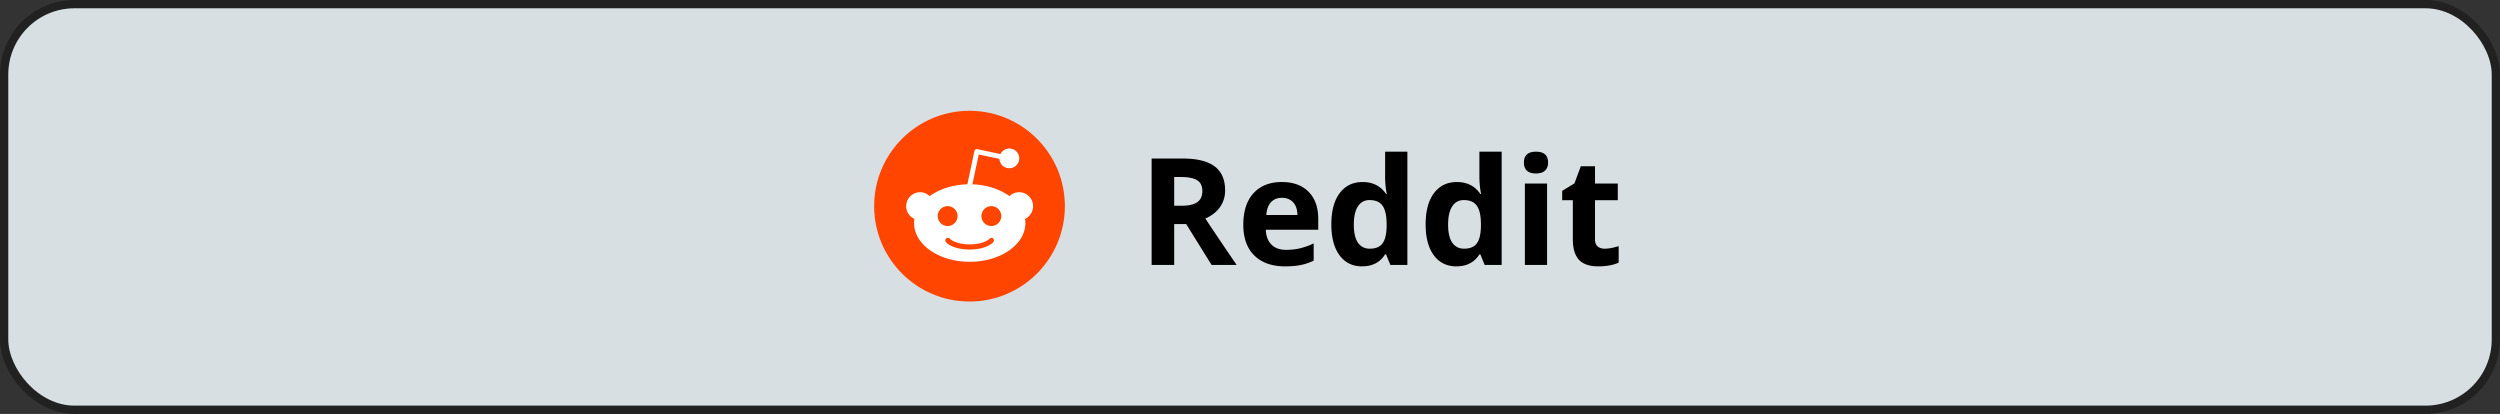 <svg xmlns="http://www.w3.org/2000/svg" width="302" height="50" fill="none" viewBox="0 0 302 50">
  <rect x="0" y="0" width="302" height="50" fill="#333333" stroke="none"/>
  <rect width="301" height="49" x=".5" y=".5" fill="#D7DFE2" rx="8.5"/>
  <g clip-path="url(#a)">
    <g clip-path="url(#b)">
      <path fill="#FF4500" d="M117.116 36.424c6.362 0 11.52-5.158 11.52-11.52 0-6.363-5.158-11.52-11.52-11.52-6.362 0-11.52 5.157-11.52 11.52 0 6.362 5.158 11.52 11.52 11.52Z"/>
      <path fill="#fff" d="M124.796 24.904c0-.93-.755-1.684-1.684-1.684-.458 0-.863.175-1.159.471-1.145-.822-2.735-1.36-4.487-1.428l.768-3.597 2.493.525a1.2 1.2 0 0 0 2.398-.054c0-.66-.539-1.199-1.199-1.199-.471 0-.876.27-1.064.674l-2.789-.593a.335.335 0 0 0-.229.04.325.325 0 0 0-.135.189l-.849 4.015c-1.792.054-3.395.58-4.554 1.428a1.701 1.701 0 0 0-1.159-.471 1.684 1.684 0 0 0-.687 3.22c-.027.162-.04.337-.04.512 0 2.587 3.004 4.675 6.723 4.675s6.723-2.088 6.723-4.675c0-.175-.013-.337-.04-.499.552-.27.97-.862.97-1.55Zm-11.52 1.199c0-.66.539-1.2 1.199-1.2s1.199.54 1.199 1.2c0 .66-.539 1.2-1.199 1.2s-1.199-.54-1.199-1.2Zm6.696 3.166c-.821.822-2.384.876-2.843.876-.458 0-2.034-.067-2.843-.876a.318.318 0 0 1 0-.444.318.318 0 0 1 .445 0c.512.512 1.617.7 2.412.7.795 0 1.886-.188 2.412-.7a.317.317 0 0 1 .444 0 .345.345 0 0 1-.027.444Zm-.215-1.967c-.66 0-1.199-.539-1.199-1.199s.539-1.2 1.199-1.2 1.199.54 1.199 1.2c0 .66-.539 1.2-1.199 1.2Z"/>
    </g>
    <path fill="#000" d="M141.842 24.855h.879c.861 0 1.497-.144 1.907-.431.41-.287.615-.738.615-1.354 0-.61-.211-1.043-.633-1.3-.416-.258-1.063-.387-1.942-.387h-.826v3.472Zm0 2.214V32h-2.725V19.15h3.744c1.746 0 3.038.32 3.876.958.838.633 1.257 1.597 1.257 2.892a3.43 3.43 0 0 1-.624 2.021c-.416.586-1.005 1.046-1.766 1.38A511.524 511.524 0 0 0 149.383 32h-3.024l-3.067-4.93h-1.45Zm13.016-3.172c-.568 0-1.013.181-1.336.544-.322.358-.506.868-.553 1.53h3.761c-.011-.662-.184-1.172-.518-1.53-.334-.363-.785-.544-1.354-.544Zm.378 8.279c-1.582 0-2.818-.437-3.709-1.31-.89-.873-1.336-2.11-1.336-3.709 0-1.646.411-2.918 1.231-3.814.826-.903 1.966-1.354 3.419-1.354 1.388 0 2.47.396 3.243 1.187.773.79 1.16 1.884 1.16 3.278v1.3h-6.337c.03.763.255 1.357.677 1.785.422.428 1.014.642 1.775.642.592 0 1.152-.062 1.679-.185a8.4 8.4 0 0 0 1.652-.589v2.074a6.143 6.143 0 0 1-1.502.519c-.534.117-1.184.176-1.952.176Zm9.299 0c-1.154 0-2.062-.449-2.724-1.345-.657-.896-.985-2.139-.985-3.726 0-1.612.334-2.866 1.002-3.762.674-.903 1.6-1.354 2.777-1.354 1.237 0 2.18.48 2.831 1.442h.087a11.03 11.03 0 0 1-.202-1.96v-3.147h2.69V32h-2.057l-.518-1.274h-.115c-.609.966-1.538 1.45-2.786 1.45Zm.941-2.136c.685 0 1.186-.2 1.503-.598.322-.398.498-1.075.527-2.03v-.29c0-1.055-.164-1.81-.492-2.267-.323-.457-.85-.686-1.582-.686-.598 0-1.064.255-1.398.765-.328.503-.492 1.239-.492 2.206 0 .966.167 1.693.501 2.18.334.48.811.72 1.433.72Zm10.45 2.136c-1.155 0-2.063-.449-2.725-1.345-.656-.896-.984-2.139-.984-3.726 0-1.612.334-2.866 1.002-3.762.674-.903 1.599-1.354 2.777-1.354 1.236 0 2.18.48 2.83 1.442h.088a10.937 10.937 0 0 1-.202-1.96v-3.147h2.689V32h-2.056l-.519-1.274h-.114c-.609.966-1.538 1.45-2.786 1.45Zm.94-2.136c.686 0 1.187-.2 1.503-.598.322-.398.498-1.075.527-2.03v-.29c0-1.055-.164-1.81-.492-2.267-.322-.457-.849-.686-1.582-.686-.597 0-1.063.255-1.397.765-.328.503-.492 1.239-.492 2.206 0 .966.167 1.693.501 2.18.334.48.811.72 1.432.72Zm7.225-10.406c0-.873.486-1.31 1.459-1.31.972 0 1.459.437 1.459 1.31 0 .416-.123.741-.369.975-.241.229-.604.343-1.09.343-.973 0-1.459-.44-1.459-1.318ZM186.886 32h-2.681v-9.826h2.681V32Zm6.961-1.96c.468 0 1.031-.102 1.687-.308v1.995c-.668.3-1.488.449-2.461.449-1.072 0-1.854-.27-2.346-.809-.487-.545-.73-1.36-.73-2.443v-4.738h-1.283v-1.133l1.476-.897.774-2.074h1.714v2.092h2.751v2.012h-2.751v4.738c0 .38.105.662.316.844.217.181.501.272.853.272Z"/>
  </g>
  <rect width="301" height="49" x=".5" y=".5" stroke="#212121" rx="8.5"/>
  <defs>
    <clipPath id="a">
      <path fill="#fff" d="M105.5 12h91v26h-91z"/>
    </clipPath>
    <clipPath id="b">
      <path fill="#fff" d="M105.5 13h24v24h-24z"/>
    </clipPath>
  </defs>
</svg>
